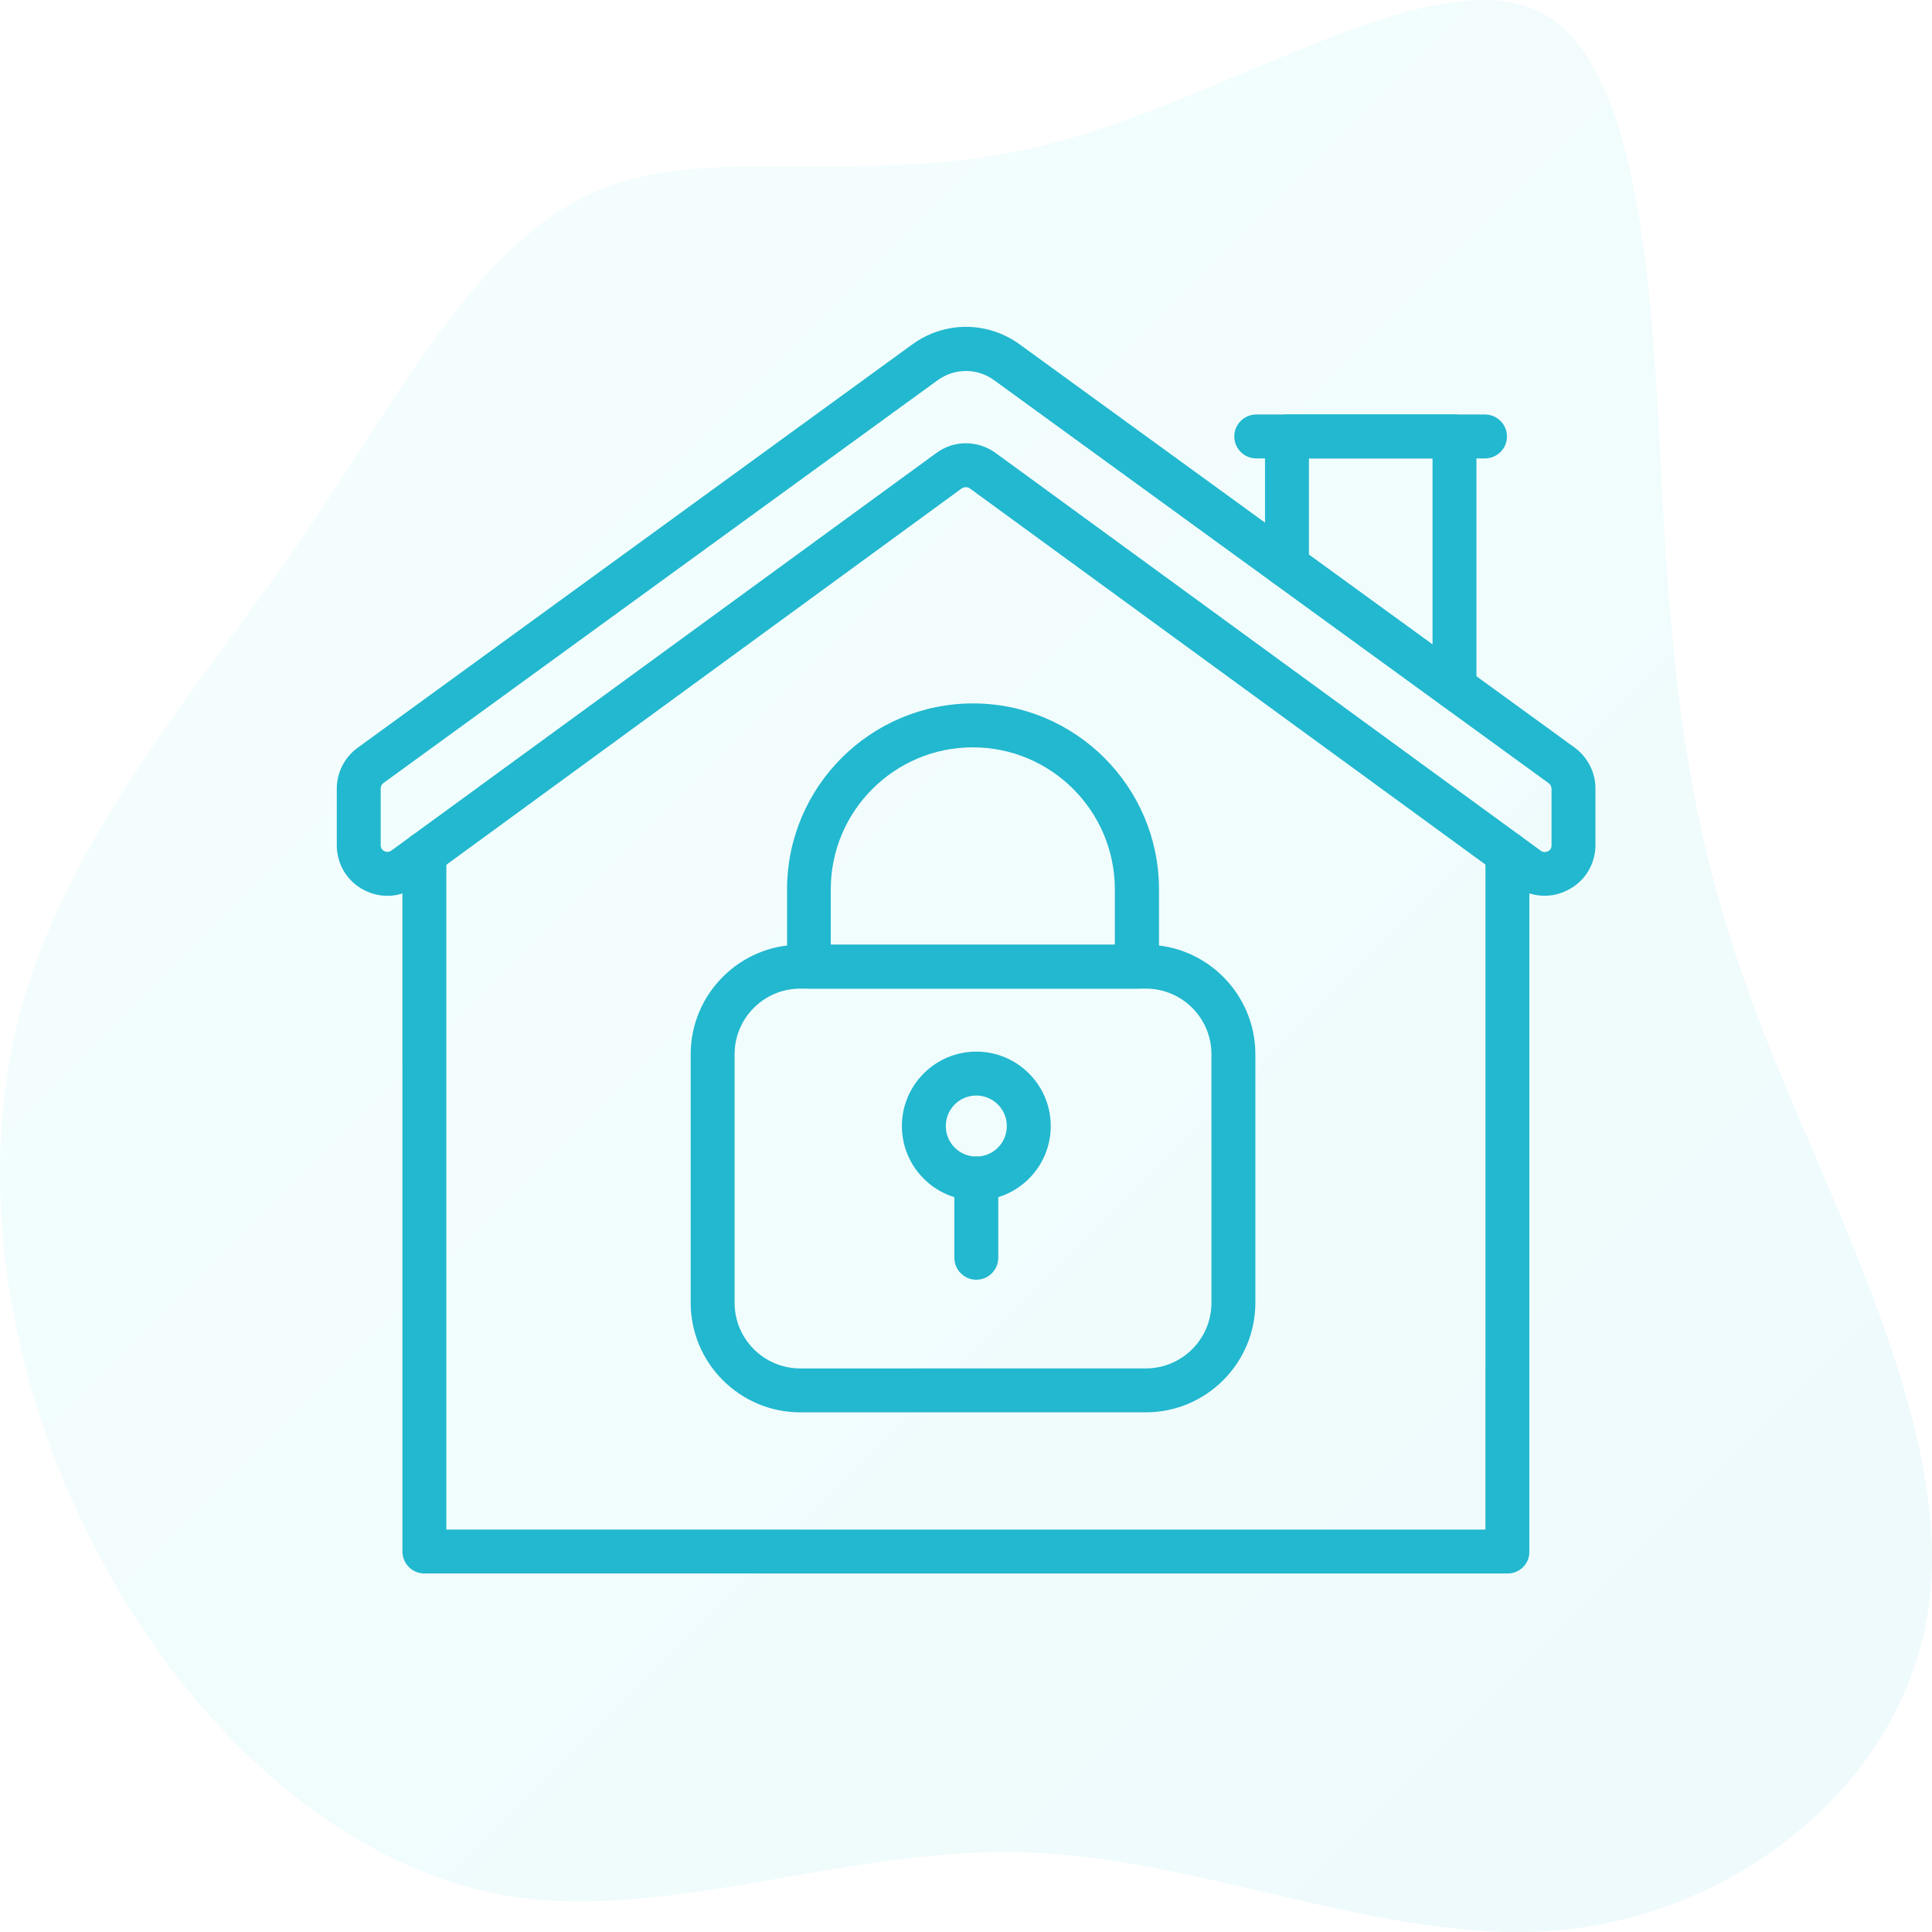 <svg width="88" height="88" viewBox="0 0 88 88" fill="none" xmlns="http://www.w3.org/2000/svg">
  <path opacity="0.08" d="M70.306 0.632C75.096 3.289 75.305 15.057 75.79 23.94C76.346 32.823 77.179 38.897 80.303 46.945C83.427 54.993 88.912 65.015 87.87 72.987C86.898 80.959 79.47 86.957 71.486 87.868C63.572 88.779 55.102 84.679 46.84 84.376C38.579 84.072 30.456 87.564 23.097 86.35C15.668 85.059 9.004 79.061 4.769 71.317C0.534 63.648 -1.202 54.31 0.881 46.262C2.964 38.29 8.865 31.533 13.586 24.775C18.237 17.942 21.708 11.109 27.054 8.756C32.33 6.402 39.551 8.68 47.812 6.554C56.074 4.428 65.516 -2.026 70.306 0.632Z" fill="url(#paint0_linear_0_1)"/>
  <path d="M68.67 71.67H19.33C18.78 71.67 18.33 71.22 18.33 70.67V38.88C18.33 38.33 18.78 37.88 19.33 37.88C19.88 37.88 20.33 38.33 20.33 38.88V69.67H67.66V38.88C67.66 38.33 68.11 37.88 68.66 37.88C69.21 37.88 69.66 38.33 69.66 38.88V70.67C69.67 71.23 69.22 71.67 68.67 71.67Z" fill="#22B8CF"/>
  <path d="M70.35 40.8C69.87 40.8 69.4 40.65 68.99 40.35L44.18 22.25C44.07 22.17 43.92 22.17 43.8 22.25L19 40.36C18.29 40.87 17.38 40.95 16.6 40.55C15.82 40.16 15.34 39.37 15.34 38.5V35.92C15.34 35.18 15.7 34.49 16.29 34.06L41.55 15.69C43.02 14.62 44.98 14.62 46.45 15.69L71.72 34.05C72.31 34.48 72.67 35.18 72.67 35.91V38.49C72.67 39.36 72.19 40.15 71.41 40.54C71.07 40.72 70.71 40.8 70.35 40.8ZM43.99 20.19C44.47 20.19 44.95 20.34 45.36 20.64L70.18 38.75C70.3 38.84 70.42 38.81 70.5 38.78C70.58 38.74 70.67 38.66 70.67 38.51V35.93C70.67 35.83 70.62 35.74 70.55 35.68L45.27 17.31C44.51 16.76 43.49 16.76 42.72 17.31L17.46 35.67C17.38 35.73 17.34 35.82 17.34 35.92V38.5C17.34 38.65 17.43 38.73 17.51 38.77C17.59 38.81 17.7 38.83 17.83 38.74L42.64 20.64C43.04 20.34 43.52 20.19 43.99 20.19Z" fill="#22B8CF"/>
  <path d="M66.25 32.32C65.7 32.32 65.25 31.87 65.25 31.32V20.88H59.62V25.77C59.62 26.32 59.17 26.77 58.62 26.77C58.07 26.77 57.62 26.32 57.62 25.77V19.88C57.62 19.33 58.07 18.88 58.62 18.88H66.25C66.8 18.88 67.25 19.33 67.25 19.88V31.32C67.25 31.87 66.8 32.32 66.25 32.32Z" fill="#22B8CF"/>
  <path d="M67.64 20.88H57.22C56.67 20.88 56.22 20.43 56.22 19.88C56.22 19.33 56.67 18.88 57.22 18.88H67.64C68.19 18.88 68.64 19.33 68.64 19.88C68.64 20.43 68.19 20.88 67.64 20.88Z" fill="#22B8CF"/>
  <path d="M52.19 64.33H36.45C33.7 64.33 31.46 62.09 31.46 59.34V48.02C31.46 45.27 33.7 43.03 36.45 43.03H52.19C54.94 43.03 57.18 45.27 57.18 48.02V59.34C57.18 62.09 54.94 64.33 52.19 64.33ZM36.45 45.03C34.8 45.03 33.46 46.37 33.46 48.02V59.34C33.46 60.99 34.8 62.33 36.45 62.33H52.19C53.84 62.33 55.18 60.99 55.18 59.34V48.02C55.18 46.37 53.84 45.03 52.19 45.03H36.45Z" fill="#22B8CF"/>
  <path d="M51.79 45.03H36.85C36.3 45.03 35.85 44.58 35.85 44.03V40.51C35.85 35.84 39.65 32.04 44.32 32.04C48.99 32.04 52.79 35.84 52.79 40.51V44.03C52.79 44.58 52.34 45.03 51.79 45.03ZM37.85 43.03H50.78V40.51C50.78 36.94 47.88 34.04 44.31 34.04C40.74 34.04 37.84 36.94 37.84 40.51V43.03H37.85Z" fill="#22B8CF"/>
  <path d="M44.47 54.68C42.6 54.68 41.08 53.16 41.08 51.29C41.08 49.42 42.6 47.9 44.47 47.9C46.34 47.9 47.86 49.42 47.86 51.29C47.86 53.16 46.34 54.68 44.47 54.68ZM44.47 49.9C43.7 49.9 43.08 50.52 43.08 51.29C43.08 52.06 43.7 52.68 44.47 52.68C45.24 52.68 45.86 52.06 45.86 51.29C45.86 50.52 45.23 49.9 44.47 49.9Z" fill="#22B8CF"/>
  <path d="M44.47 58.29C43.92 58.29 43.47 57.84 43.47 57.29V53.68C43.47 53.13 43.92 52.68 44.47 52.68C45.02 52.68 45.47 53.13 45.47 53.68V57.29C45.47 57.84 45.02 58.29 44.47 58.29Z" fill="#22B8CF"/>
  <defs>
    <linearGradient id="paint0_linear_0_1" x1="9.57208e-07" y1="9.57208e-07" x2="88" y2="88" gradientUnits="userSpaceOnUse">
      <stop stop-color="#77F0ED"/>
      <stop offset="1" stop-color="#22B8CF"/>
    </linearGradient>
  </defs>
</svg>
